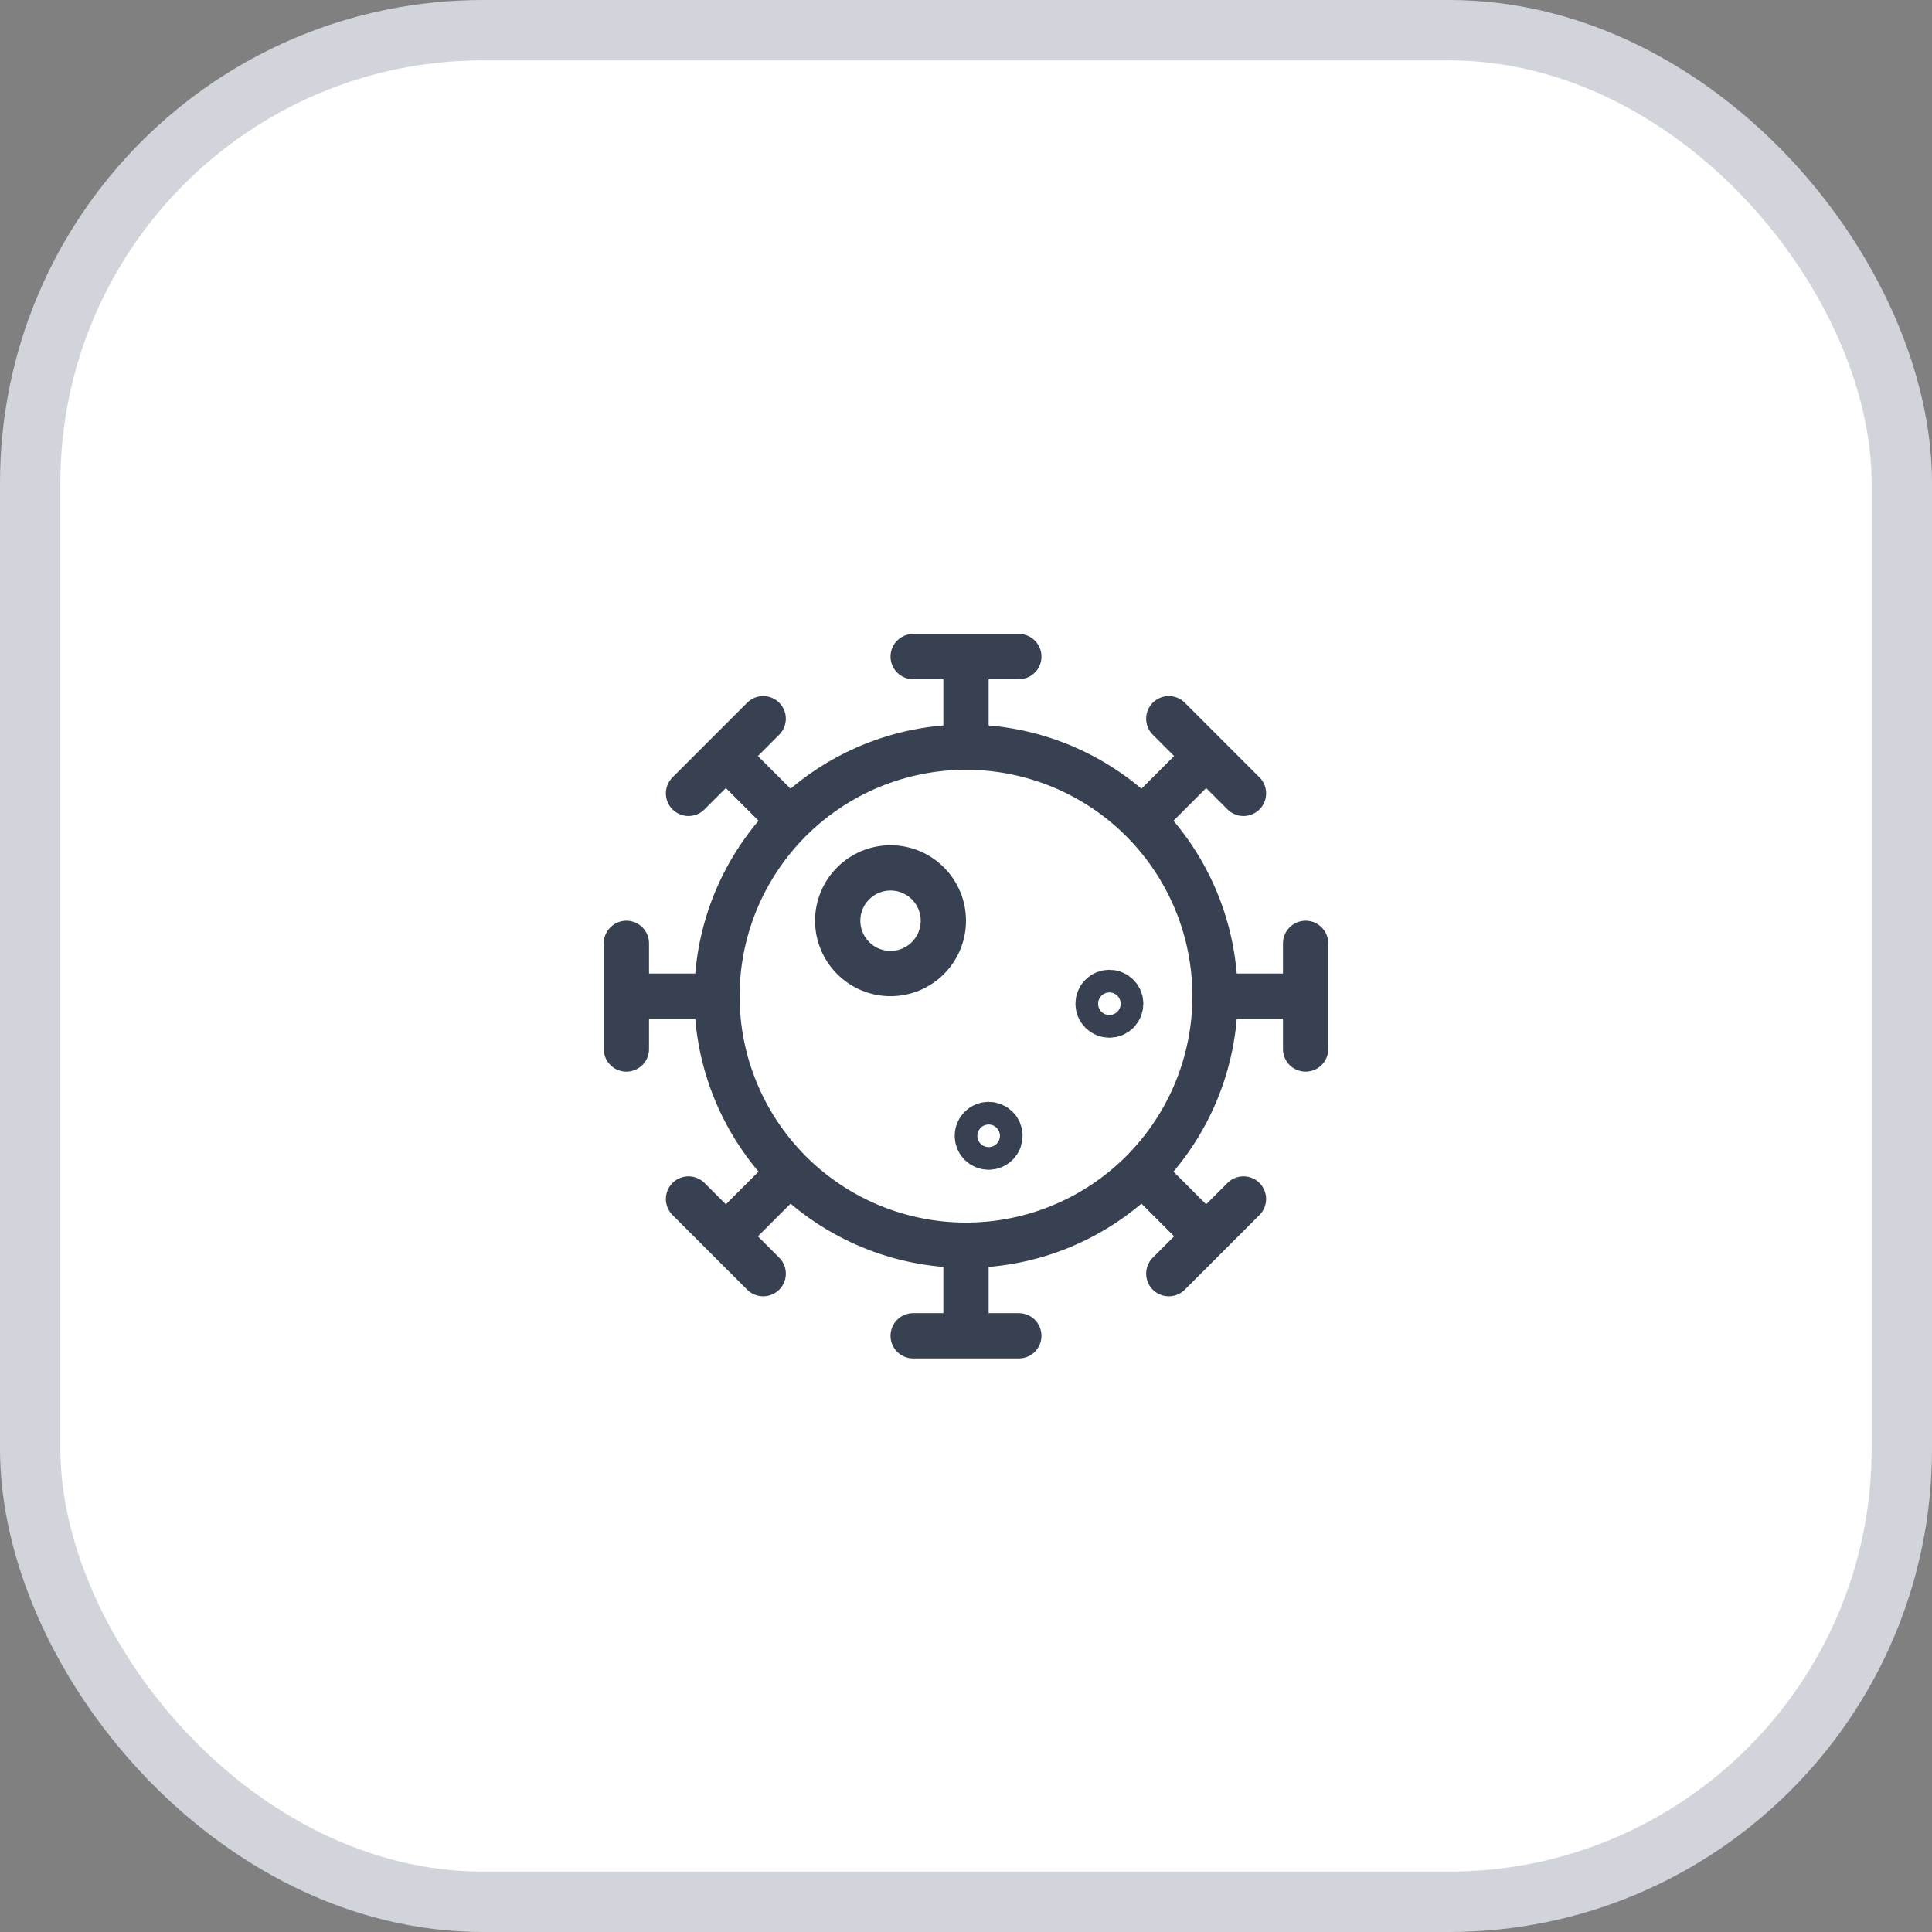 <svg width="64" height="64" viewBox="0 0 64 64" fill="none" xmlns="http://www.w3.org/2000/svg">
<rect x="0" y="0" width="64" height="64" fill="#808080" stroke="none"/>
<rect x="1" y="1" width="62" height="62" rx="15" fill="white"/>
<g clip-path="url(#clip0_2_681)">
<path d="M32 41.25C34.188 41.25 36.286 40.381 37.834 38.834M32 41.25C29.812 41.25 27.713 40.381 26.166 38.834M32 41.25V44.25M37.834 38.834C39.381 37.286 40.25 35.188 40.25 33M37.834 38.834L39.955 40.955M40.25 33C40.25 30.812 39.381 28.713 37.834 27.166M40.25 33H43.25M37.834 27.166C36.286 25.619 34.188 24.75 32 24.75M37.834 27.166L39.955 25.045M32 24.75C29.812 24.75 27.713 25.619 26.166 27.166M32 24.75V21.75M26.166 27.166C24.619 28.713 23.75 30.812 23.75 33M26.166 27.166L24.045 25.045M23.75 33C23.75 35.188 24.619 37.286 26.166 38.834M23.75 33H20.75M26.166 38.834L24.045 40.955M33.75 21.75H30.25M25.282 23.808L24.045 25.045M24.045 25.045L22.808 26.282M20.75 31.25V34.75M22.808 39.718L24.045 40.955M24.045 40.955L25.282 42.192M30.25 44.25H33.75M38.718 42.192L39.955 40.955M39.955 40.955L41.192 39.718M43.25 34.75V31.25M41.192 26.282L39.955 25.045M39.955 25.045L38.718 23.808" stroke="#374151" stroke-width="1.5" stroke-linecap="round" stroke-linejoin="round"/>
<path d="M29.5 32.25C29.964 32.25 30.409 32.066 30.737 31.737C31.066 31.409 31.25 30.964 31.25 30.5C31.25 30.036 31.066 29.591 30.737 29.263C30.409 28.934 29.964 28.75 29.5 28.75C29.036 28.75 28.591 28.934 28.263 29.263C27.934 29.591 27.75 30.036 27.75 30.5C27.75 30.964 27.934 31.409 28.263 31.737C28.591 32.066 29.036 32.25 29.5 32.25Z" stroke="#374151" stroke-width="1.5" stroke-linecap="round" stroke-linejoin="round"/>
<path d="M32.75 38C32.651 38 32.555 37.961 32.485 37.89C32.414 37.82 32.375 37.724 32.375 37.625C32.375 37.526 32.414 37.43 32.485 37.36C32.555 37.289 32.651 37.25 32.75 37.25M32.75 38C32.849 38 32.945 37.961 33.015 37.89C33.086 37.82 33.125 37.724 33.125 37.625C33.125 37.526 33.086 37.43 33.015 37.36C32.945 37.289 32.849 37.25 32.75 37.25M36.75 33.625C36.651 33.625 36.555 33.586 36.485 33.515C36.414 33.445 36.375 33.349 36.375 33.25C36.375 33.151 36.414 33.055 36.485 32.985C36.555 32.914 36.651 32.875 36.75 32.875M36.75 33.625C36.849 33.625 36.945 33.586 37.015 33.515C37.086 33.445 37.125 33.349 37.125 33.25C37.125 33.151 37.086 33.055 37.015 32.985C36.945 32.914 36.849 32.875 36.75 32.875" stroke="#374151" stroke-width="1.5"/>
</g>
<rect x="1" y="1" width="62" height="62" rx="15" stroke="#D1D5DB" stroke-width="2"/>
<defs>
<clipPath id="clip0_2_681">
<rect width="24" height="24" fill="white" transform="translate(20 21)"/>
</clipPath>
</defs>
</svg>
